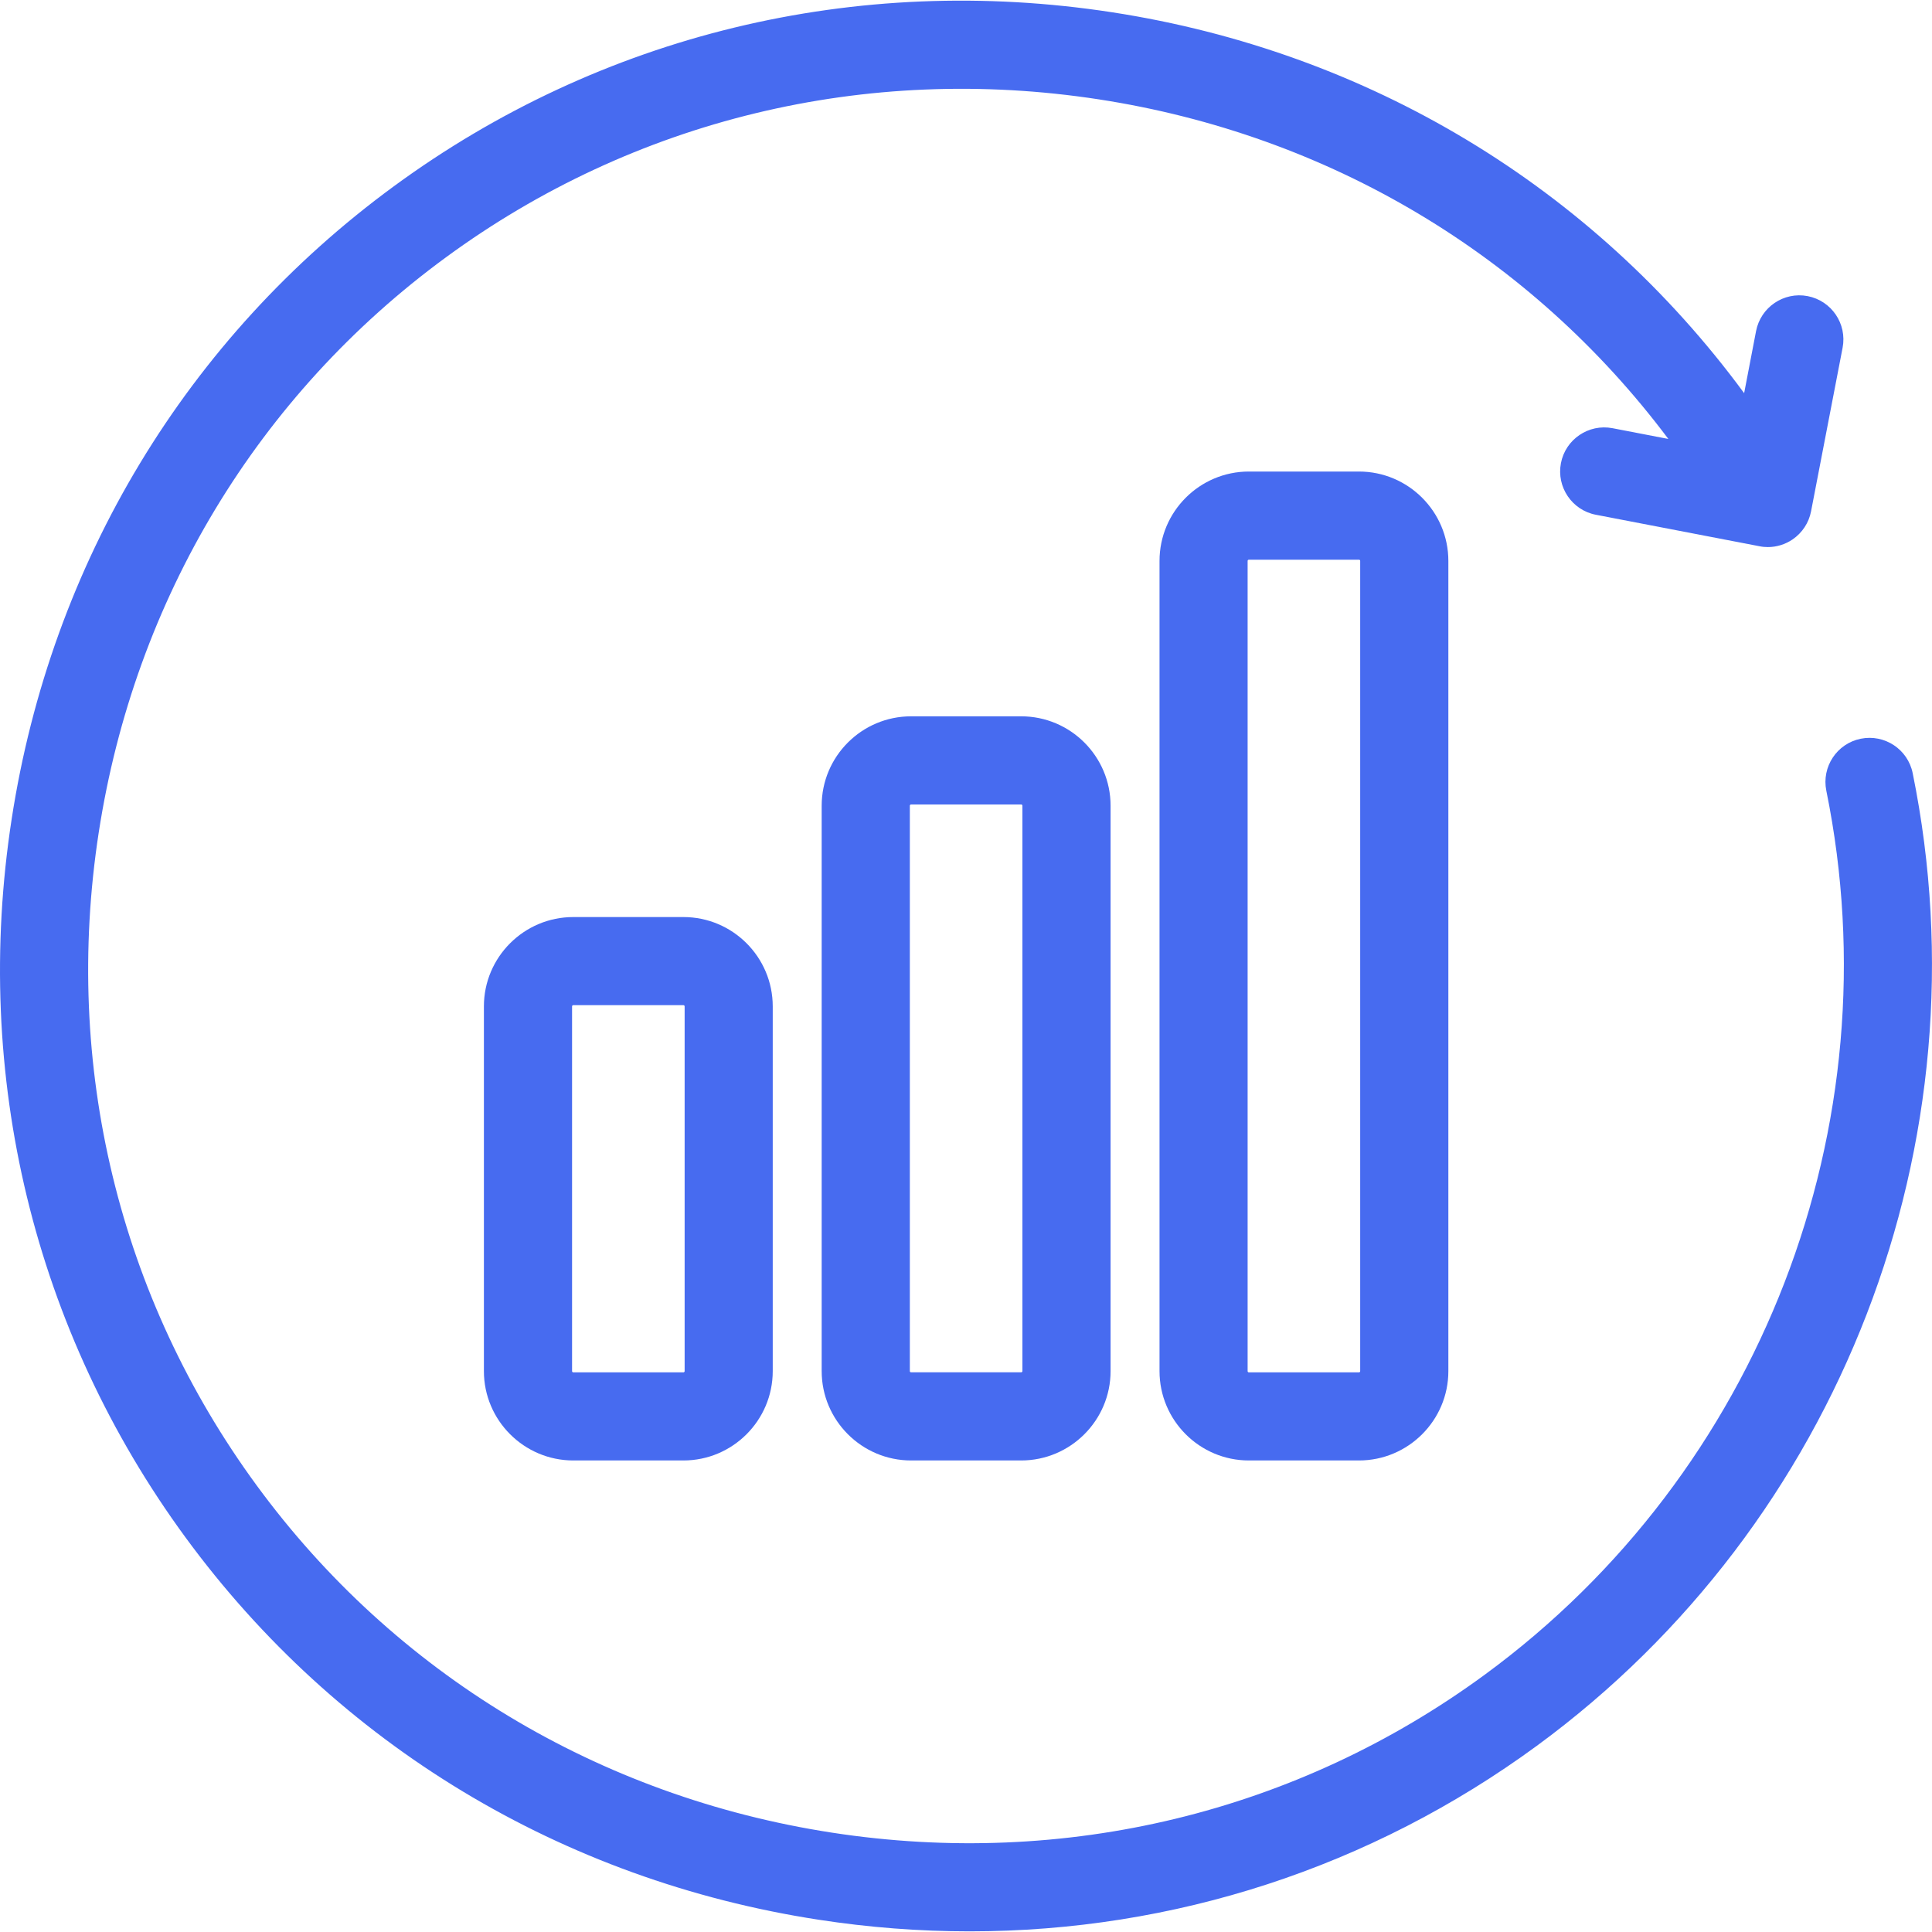<svg width="30" height="30" viewBox="0 0 30 30" fill="none" xmlns="http://www.w3.org/2000/svg">
<path d="M8.902 14.24C8.137 14.24 7.514 14.862 7.514 15.627V21.291C7.514 22.055 8.137 22.678 8.902 22.678H10.612C11.377 22.678 11.999 22.055 11.999 21.291V15.627C11.999 14.862 11.377 14.24 10.612 14.24H8.902ZM10.631 21.291C10.631 21.301 10.623 21.31 10.612 21.31H8.902C8.891 21.31 8.883 21.301 8.883 21.291V15.627C8.883 15.617 8.891 15.608 8.902 15.608H10.612C10.623 15.608 10.631 15.617 10.631 15.627V21.291Z" fill="#476BF0"/>
<path d="M15.857 11.123H14.147C13.382 11.123 12.759 11.745 12.759 12.511V21.291C12.759 22.055 13.382 22.678 14.147 22.678H15.857C16.622 22.678 17.245 22.055 17.245 21.291V12.511C17.245 11.745 16.622 11.123 15.857 11.123ZM15.876 21.291C15.876 21.301 15.868 21.309 15.857 21.309H14.147C14.136 21.309 14.128 21.301 14.128 21.291V12.511C14.128 12.5 14.136 12.492 14.147 12.492H15.857C15.868 12.492 15.876 12.5 15.876 12.511V21.291Z" fill="#476BF0"/>
<path d="M19.392 7.322C18.627 7.322 18.005 7.945 18.005 8.71V21.291C18.005 22.055 18.627 22.678 19.392 22.678H21.102C21.867 22.678 22.49 22.055 22.49 21.291V8.71C22.49 7.945 21.867 7.322 21.102 7.322H19.392ZM21.121 21.291C21.121 21.301 21.113 21.31 21.102 21.31H19.392C19.381 21.31 19.373 21.301 19.373 21.291V8.71C19.373 8.699 19.381 8.691 19.392 8.691H21.102C21.113 8.691 21.121 8.699 21.121 8.71V21.291Z" fill="#476BF0"/>
<path d="M29.7 12.005C29.625 11.635 29.264 11.396 28.893 11.471C28.523 11.546 28.284 11.908 28.359 12.278C29.418 17.479 27.337 22.866 23.056 26.004C20.138 28.144 16.537 29.015 12.917 28.457C9.297 27.899 6.125 25.985 3.986 23.066C1.847 20.148 0.976 16.547 1.533 12.927C2.091 9.307 4.005 6.136 6.924 3.996C9.842 1.857 13.443 0.986 17.063 1.543C20.634 2.093 23.768 3.964 25.906 6.816L25.039 6.649C24.669 6.578 24.309 6.821 24.238 7.192C24.167 7.563 24.41 7.922 24.78 7.993L27.321 8.482C27.364 8.491 27.407 8.495 27.451 8.495C27.586 8.495 27.72 8.454 27.834 8.377C27.984 8.275 28.088 8.118 28.122 7.94L28.612 5.399C28.683 5.028 28.44 4.67 28.069 4.598C27.698 4.527 27.34 4.77 27.268 5.141L27.083 6.105C24.727 2.903 21.244 0.803 17.271 0.191C13.29 -0.423 9.328 0.537 6.115 2.893C2.901 5.248 0.794 8.738 0.181 12.719C-0.433 16.7 0.527 20.662 2.882 23.875C5.238 27.089 8.728 29.196 12.709 29.809C13.493 29.93 14.277 29.99 15.055 29.99C18.223 29.99 21.285 28.999 23.865 27.108C28.575 23.655 30.865 17.727 29.7 12.005Z" fill="#476BF0"/>
</svg>
